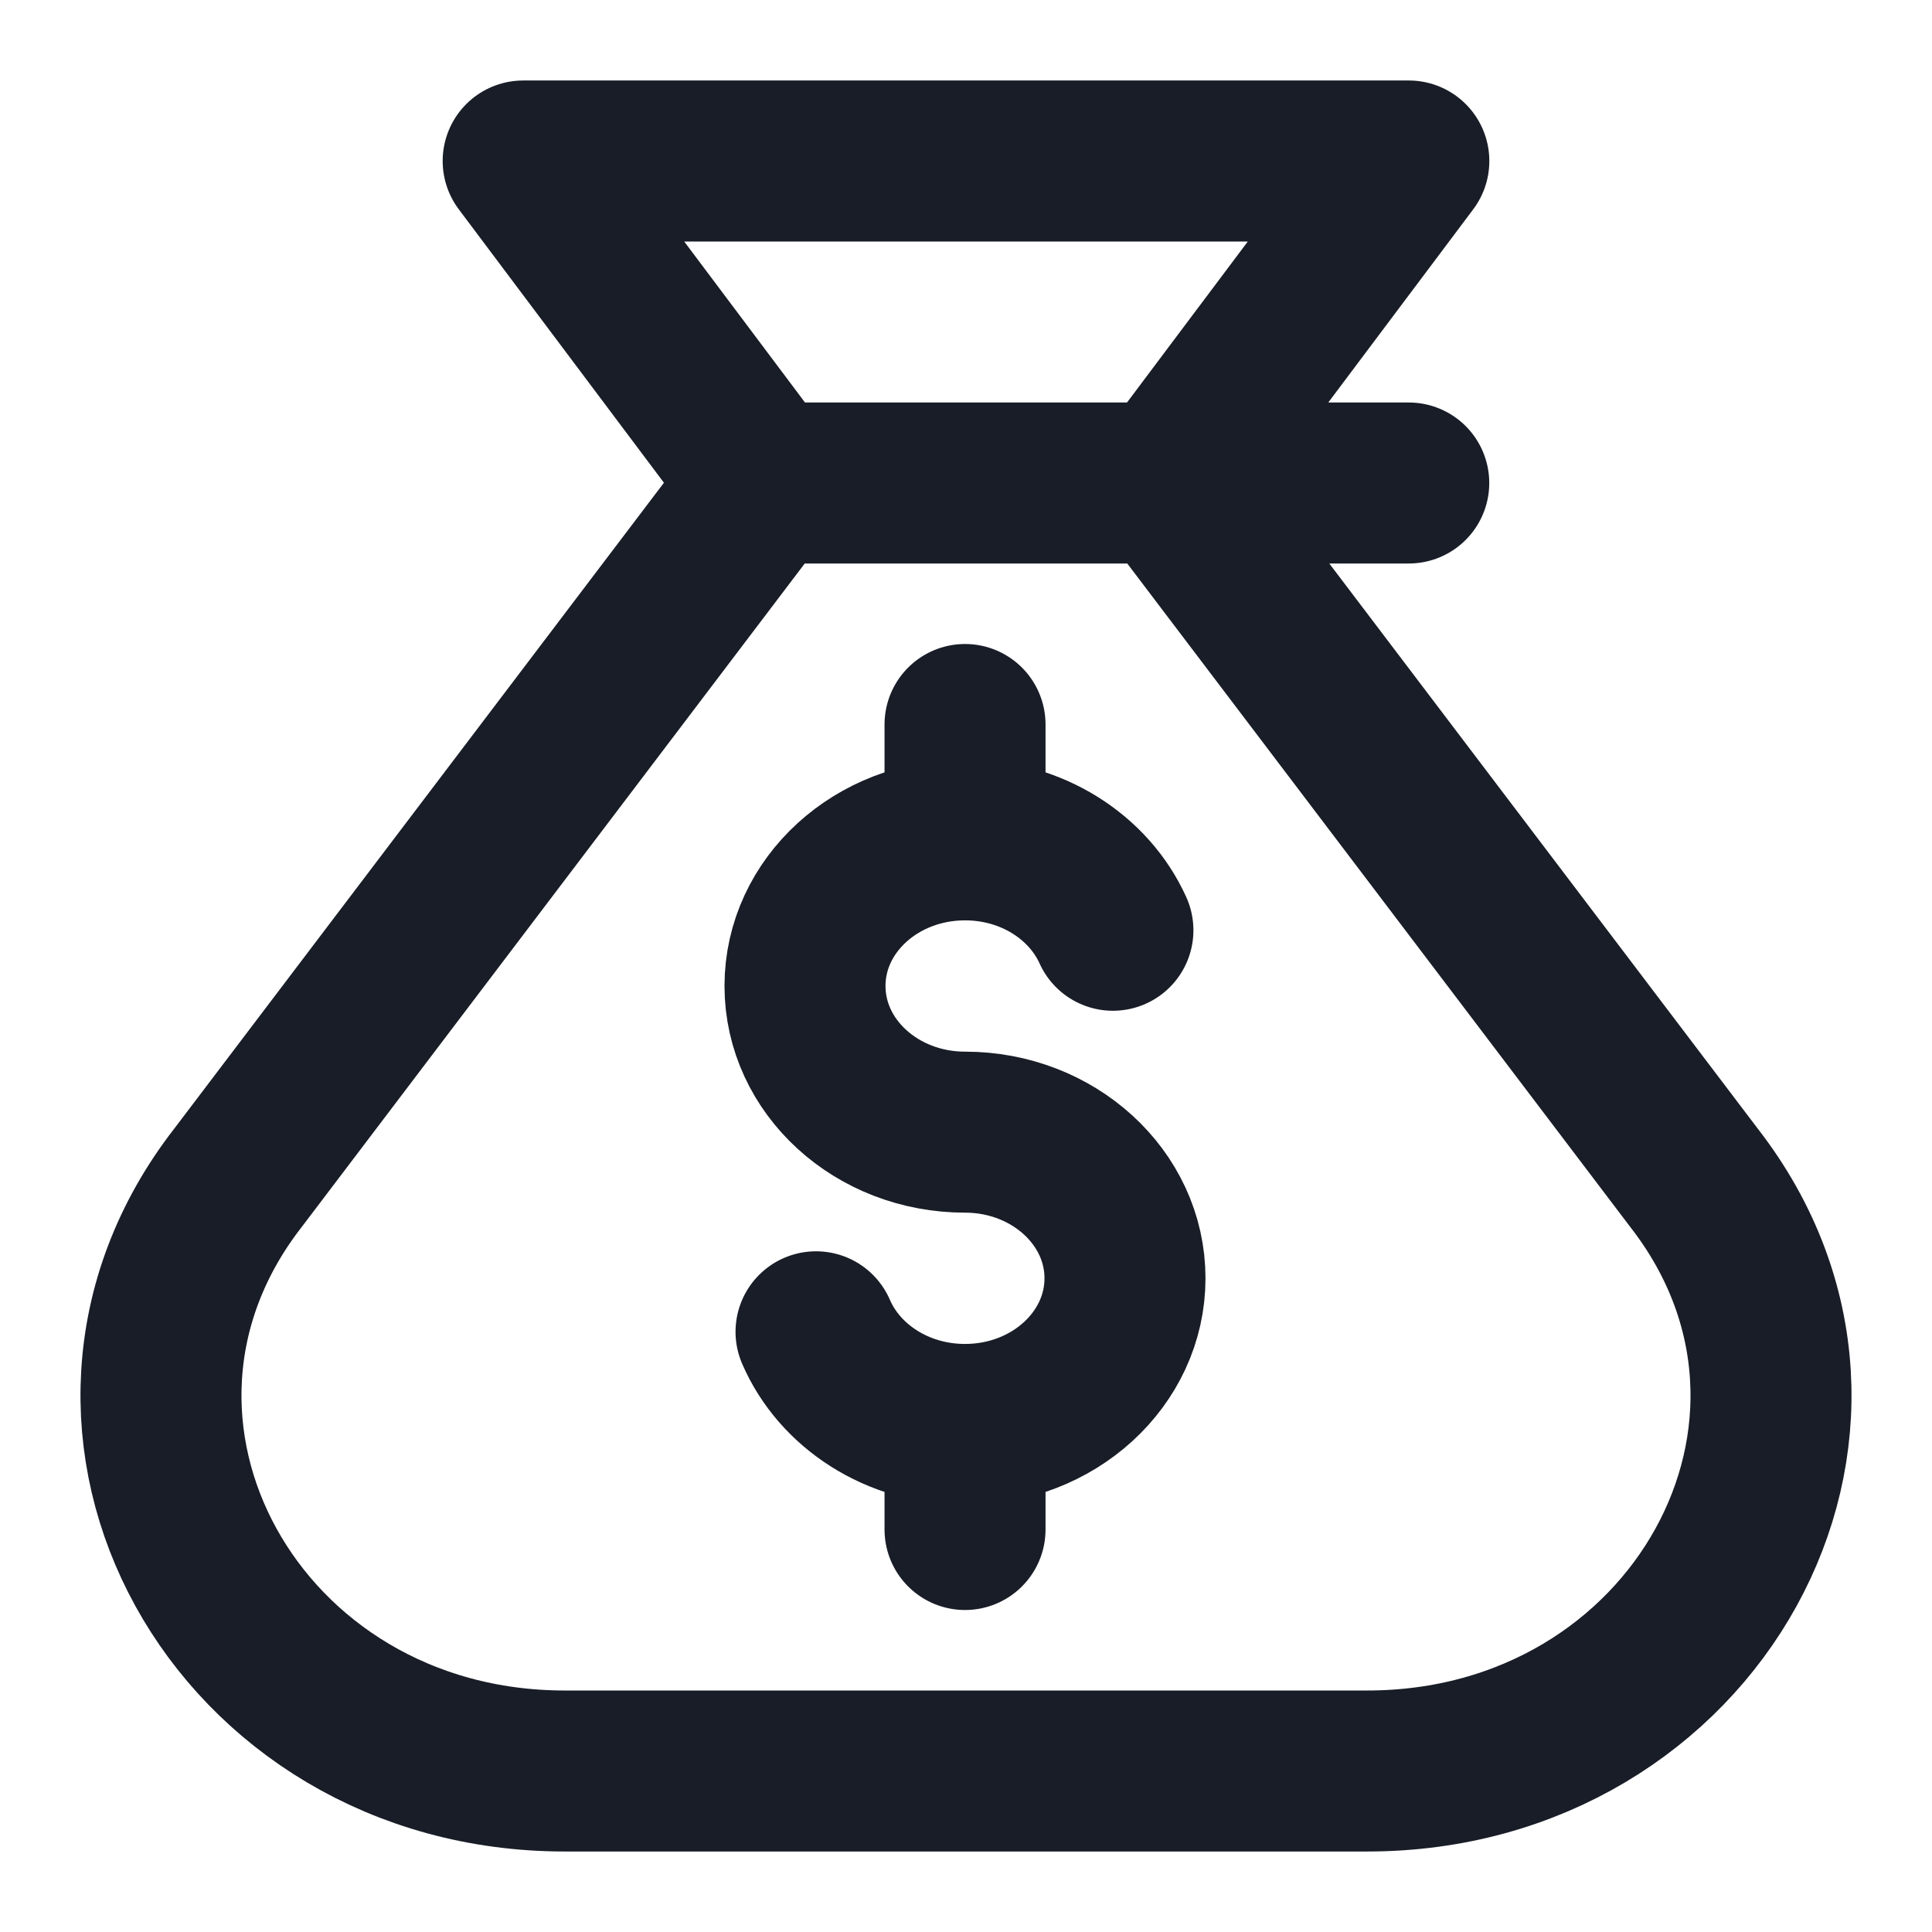 <svg width="24" height="24" viewBox="0 0 24 24" fill="none" xmlns="http://www.w3.org/2000/svg">
<path d="M11.988 10.433C10.89 10.433 10 11.245 10 12.248C10 13.251 10.89 14.064 11.988 14.064C13.085 14.064 13.975 14.877 13.975 15.879C13.975 16.882 13.085 17.695 11.988 17.695M11.988 10.433C12.817 10.433 13.527 10.896 13.825 11.556M11.988 10.433V9M11.988 17.695C11.147 17.695 10.428 17.218 10.137 16.544M11.988 17.695V19M9.5 6L2.955 14.633C0.566 17.707 2.932 22 7.016 22H16.984C21.067 22 23.434 17.707 21.045 14.633L14.5 6L17.501 2H6.499L9.5 6ZM9.5 6H17.5" stroke="#181D27" stroke-width="2" stroke-linecap="round" stroke-linejoin="round"/>
</svg>

